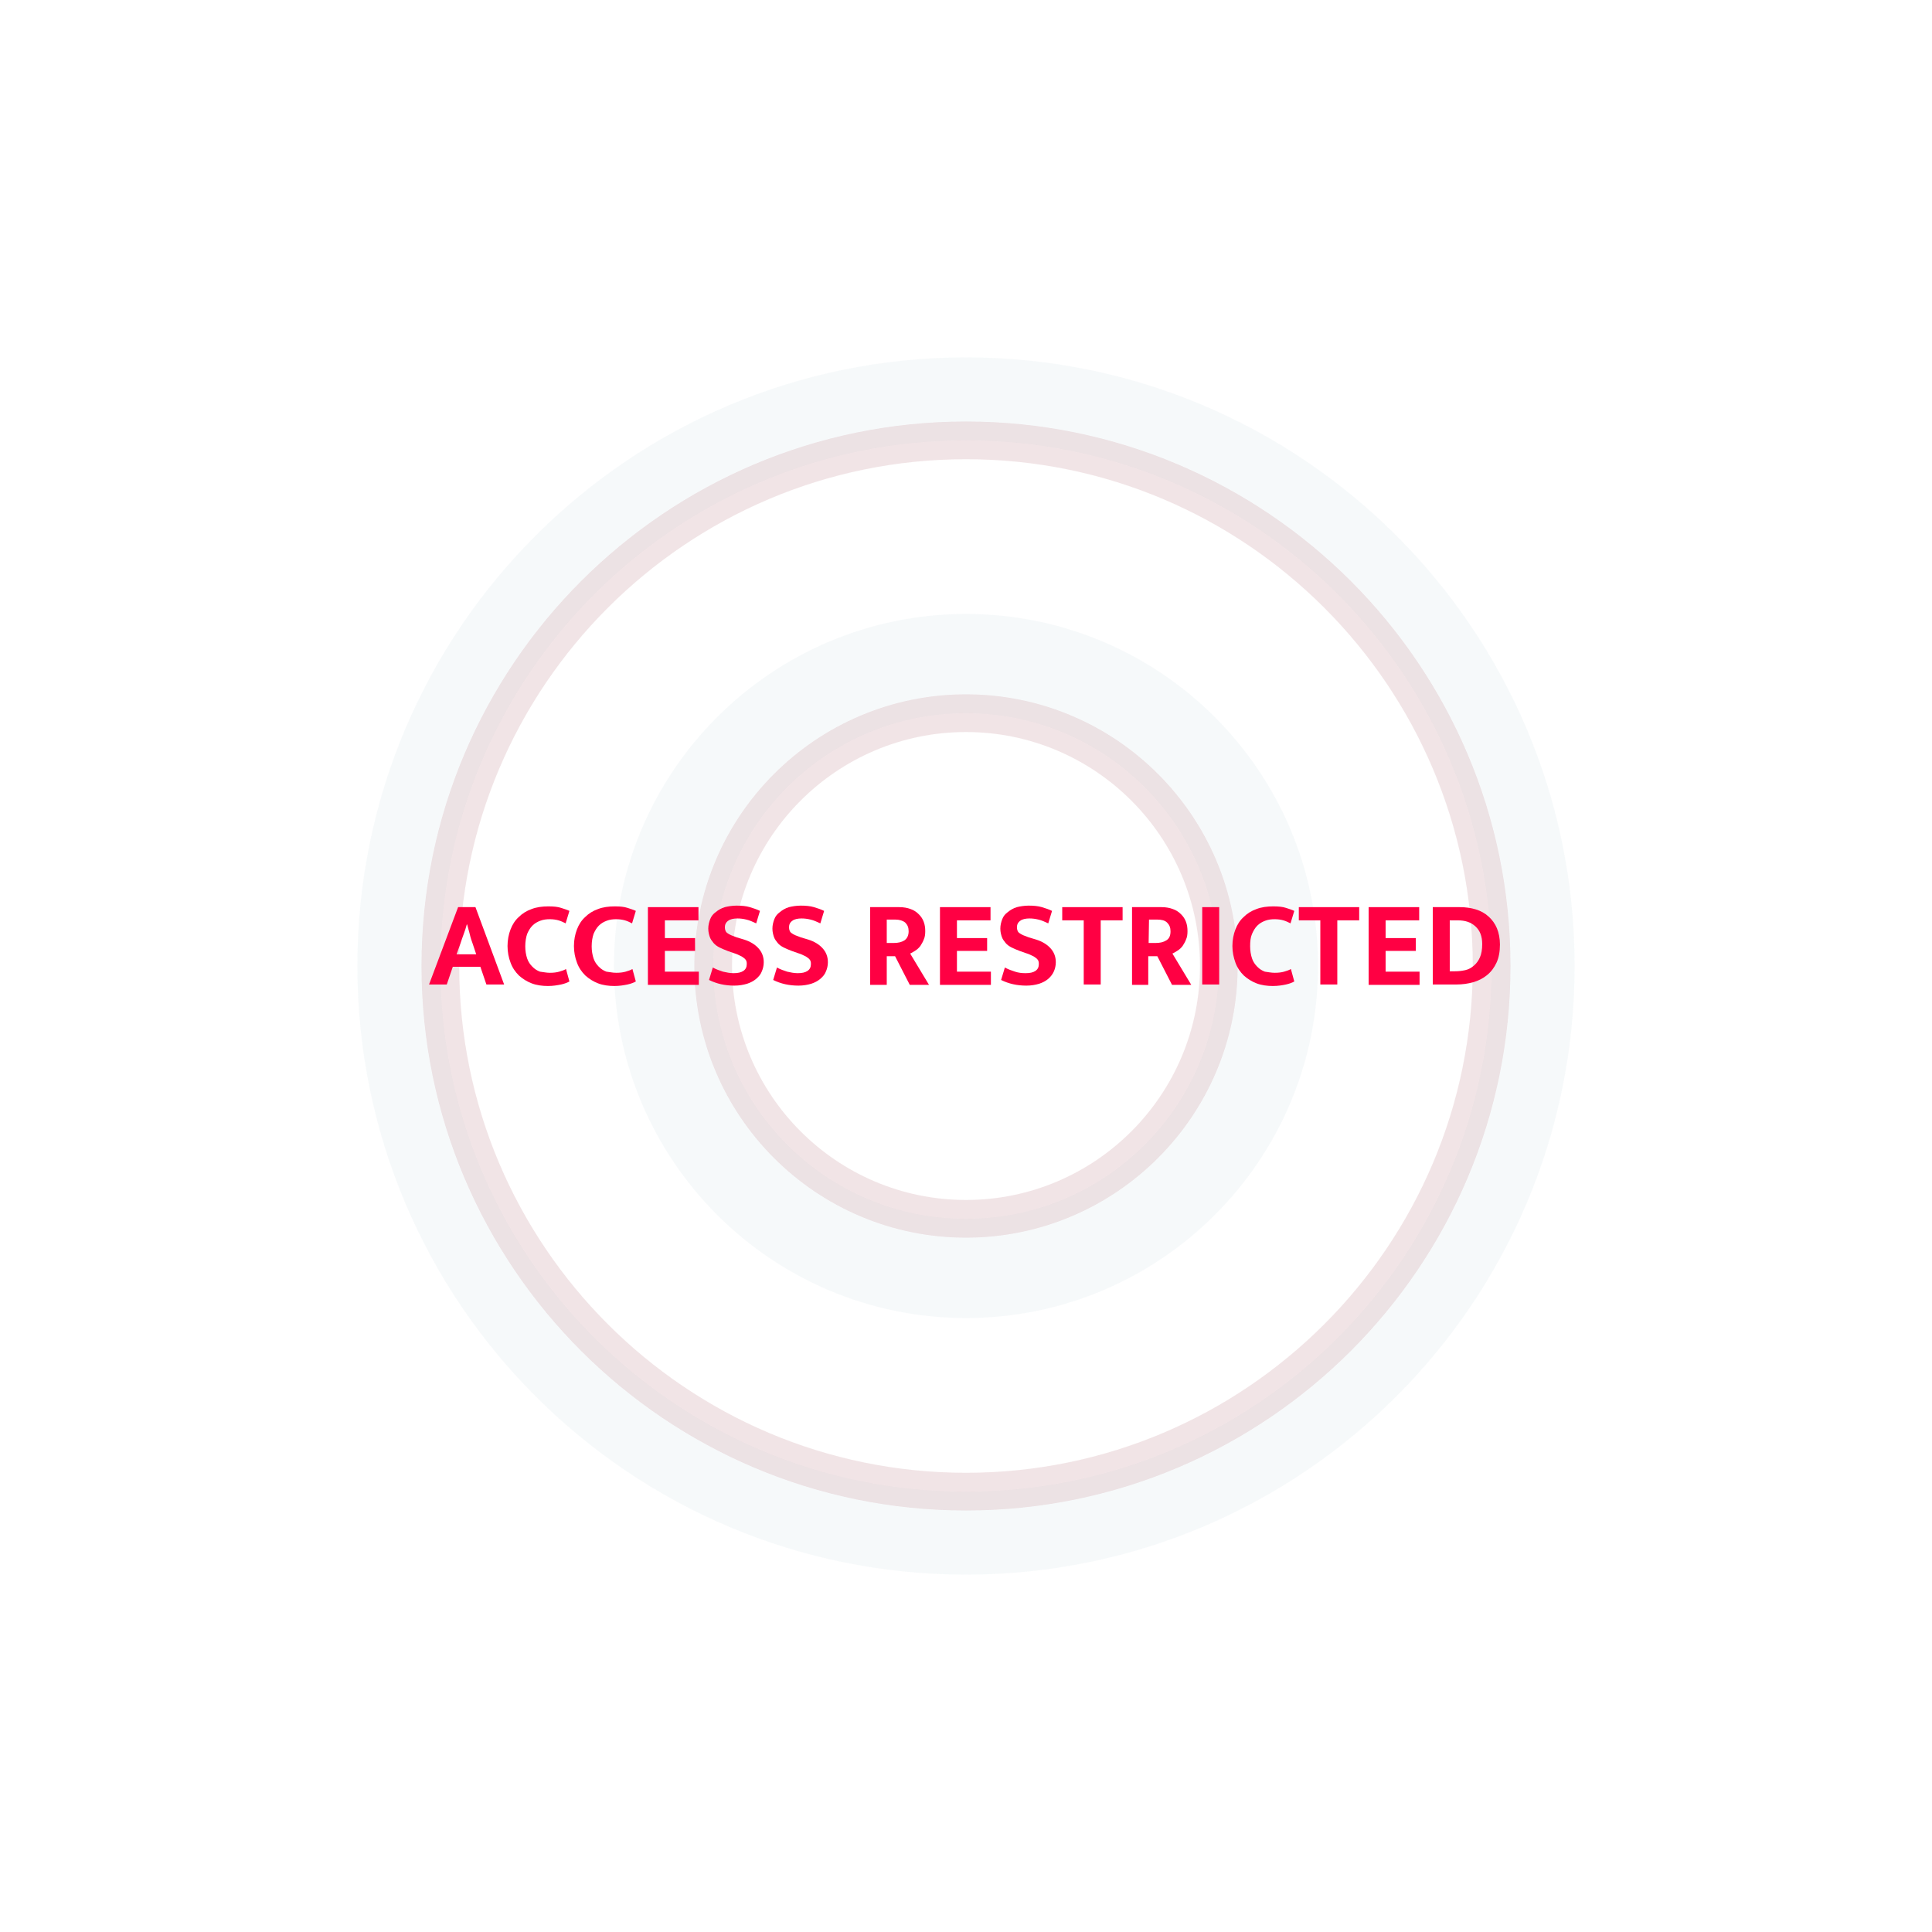 <?xml version="1.0" encoding="utf-8"?>
<!-- Generator: Adobe Illustrator 24.2.0, SVG Export Plug-In . SVG Version: 6.00 Build 0)  -->
<svg version="1.1" id="Layer_1" xmlns="http://www.w3.org/2000/svg" xmlns:xlink="http://www.w3.org/1999/xlink" x="0px" y="0px"
	 viewBox="0 0 512 512" style="enable-background:new 0 0 512 512;" xml:space="preserve">
<style type="text/css">
	.st0{opacity:0.9;}
	.st1{opacity:0.3;fill:#DFE9EF;enable-background:new    ;}
	.st2{opacity:0.3;fill:#CC9FA6;enable-background:new    ;}
	.st3{fill:#FF0043;}
</style>
<g class="st0">
	<path class="st1" d="M256,94.7c-89.1,0-161.3,72.2-161.3,161.3S166.9,417.3,256,417.3S417.3,345.1,417.3,256S345.1,94.7,256,94.7
		L256,94.7z M256,395.3c-77,0-139.3-62.4-139.3-139.3S179,116.7,256,116.7S395.3,179,395.3,256S333,395.3,256,395.3L256,395.3z"/>
	<path class="st1" d="M256,162.7c-51.5,0-93.3,41.8-93.3,93.3s41.8,93.3,93.3,93.3s93.3-41.8,93.3-93.3S307.5,162.7,256,162.7
		L256,162.7z M256,323c-37,0-67-30-67-67s30-67,67-67s67,30,67,67S293,323,256,323z"/>
	<path class="st2" d="M256,111.7c-79.6,0-144.3,64.7-144.3,144.3S176.4,400.3,256,400.3S400.3,335.6,400.3,256
		S335.6,111.7,256,111.7L256,111.7z M256,390.3c-74.1,0-134.3-60.3-134.3-134.3S181.9,121.7,256,121.7S390.3,181.9,390.3,256
		S330.1,390.3,256,390.3z"/>
	<path class="st2" d="M256,184c-39.7,0-72,32.3-72,72s32.3,72,72,72s72-32.3,72-72S295.7,184,256,184L256,184z M256,318
		c-34.2,0-62-27.8-62-62s27.8-62,62-62s62,27.8,62,62S290.2,318,256,318z"/>
</g>
<g>
	<path class="st3" d="M121.4,240.4h4.6l7.6,20.5h-4.7l-1.6-4.7H120l-1.6,4.7h-4.7L121.4,240.4z M121,252.9h5.2l-0.9-2.7
		c-0.3-0.8-0.6-1.7-0.8-2.6s-0.5-1.7-0.7-2.6h-0.1c-0.2,0.8-0.5,1.7-0.8,2.5s-0.6,1.7-0.9,2.6L121,252.9z"/>
	<path class="st3" d="M145.7,257.8c1,0,1.8-0.1,2.5-0.3c0.7-0.2,1.3-0.4,1.8-0.7l0.9,3.3c-0.5,0.3-1.3,0.6-2.2,0.8
		c-1,0.2-2.1,0.4-3.5,0.4c-1.5,0-3-0.2-4.3-0.7s-2.4-1.2-3.4-2.1c-0.9-0.9-1.7-2-2.2-3.4c-0.5-1.3-0.8-2.8-0.8-4.4
		c0-1.6,0.3-3.1,0.8-4.4c0.5-1.3,1.2-2.4,2.2-3.3c0.9-0.9,2-1.6,3.4-2.1c1.3-0.5,2.8-0.7,4.4-0.7c1.4,0,2.5,0.1,3.4,0.4
		c0.9,0.3,1.6,0.5,2.2,0.8l-1,3.3c-0.6-0.3-1.2-0.6-1.9-0.8s-1.5-0.3-2.3-0.3c-0.9,0-1.7,0.1-2.5,0.4c-0.8,0.3-1.5,0.7-2.1,1.3
		s-1,1.3-1.4,2.2c-0.3,0.9-0.5,2-0.5,3.3c0,1.2,0.2,2.3,0.5,3.2s0.8,1.6,1.4,2.2c0.6,0.6,1.2,1,2,1.3
		C144,257.6,144.8,257.8,145.7,257.8z"/>
	<path class="st3" d="M163.3,257.8c1,0,1.8-0.1,2.5-0.3c0.7-0.2,1.3-0.4,1.8-0.7l0.9,3.3c-0.5,0.3-1.3,0.6-2.2,0.8
		c-1,0.2-2.1,0.4-3.5,0.4c-1.5,0-3-0.2-4.3-0.7s-2.4-1.2-3.4-2.1c-0.9-0.9-1.7-2-2.2-3.4c-0.5-1.3-0.8-2.8-0.8-4.4
		c0-1.6,0.3-3.1,0.8-4.4c0.5-1.3,1.2-2.4,2.2-3.3c0.9-0.9,2-1.6,3.4-2.1c1.3-0.5,2.8-0.7,4.4-0.7c1.4,0,2.5,0.1,3.4,0.4
		c0.9,0.3,1.6,0.5,2.2,0.8l-1,3.3c-0.6-0.3-1.2-0.6-1.9-0.8s-1.5-0.3-2.3-0.3c-0.9,0-1.7,0.1-2.5,0.4c-0.8,0.3-1.5,0.7-2.1,1.3
		s-1,1.3-1.4,2.2c-0.3,0.9-0.5,2-0.5,3.3c0,1.2,0.2,2.3,0.5,3.2s0.8,1.6,1.4,2.2c0.6,0.6,1.2,1,2,1.3
		C161.6,257.6,162.4,257.8,163.3,257.8z"/>
	<path class="st3" d="M171.7,240.4h13.4v3.5h-8.9v4.7h8v3.4h-8v5.5h9v3.5h-13.5V240.4z"/>
	<path class="st3" d="M195.2,240c1.3,0,2.5,0.1,3.5,0.4c1,0.3,1.9,0.6,2.7,1l-1,3.3c-0.9-0.4-1.7-0.8-2.6-1
		c-0.8-0.2-1.6-0.3-2.4-0.3c-1,0-1.9,0.2-2.4,0.6c-0.6,0.4-0.9,1-0.9,1.7s0.2,1.3,0.7,1.6c0.5,0.4,1.3,0.7,2.4,1.1l2,0.6
		c1.6,0.5,2.9,1.3,3.8,2.3c0.9,1,1.4,2.2,1.4,3.7c0,0.9-0.2,1.7-0.5,2.4c-0.3,0.8-0.8,1.4-1.5,2s-1.5,1-2.4,1.3
		c-1,0.3-2.1,0.5-3.4,0.5c-2.5,0-4.7-0.5-6.7-1.5l1-3.3c0.9,0.5,1.8,0.8,2.7,1.1c0.9,0.2,1.8,0.4,2.8,0.4c1.2,0,2-0.2,2.6-0.6
		s0.9-1,0.9-1.8c0-0.3,0-0.5-0.1-0.8s-0.3-0.5-0.5-0.7c-0.3-0.2-0.6-0.5-1.1-0.7c-0.4-0.2-1-0.5-1.7-0.7l-1.7-0.6
		c-0.8-0.3-1.5-0.6-2.1-0.9c-0.6-0.3-1.2-0.7-1.6-1.2c-0.4-0.5-0.8-1-1-1.6s-0.4-1.3-0.4-2.2s0.2-1.7,0.5-2.5s0.8-1.4,1.5-1.9
		c0.6-0.5,1.4-1,2.4-1.3C192.9,240.2,194,240,195.2,240z"/>
	<path class="st3" d="M212.2,240c1.3,0,2.5,0.1,3.5,0.4c1,0.3,1.9,0.6,2.7,1l-1,3.3c-0.9-0.4-1.7-0.8-2.6-1
		c-0.8-0.2-1.6-0.3-2.4-0.3c-1,0-1.9,0.2-2.4,0.6c-0.6,0.4-0.9,1-0.9,1.7s0.2,1.3,0.7,1.6c0.5,0.4,1.3,0.7,2.4,1.1l2,0.6
		c1.6,0.5,2.9,1.3,3.8,2.3c0.9,1,1.4,2.2,1.4,3.7c0,0.9-0.2,1.7-0.5,2.4c-0.3,0.8-0.8,1.4-1.5,2s-1.5,1-2.4,1.3
		c-1,0.3-2.1,0.5-3.4,0.5c-2.5,0-4.7-0.5-6.7-1.5l1-3.3c0.9,0.5,1.8,0.8,2.7,1.1c0.9,0.2,1.8,0.4,2.8,0.4c1.2,0,2-0.2,2.6-0.6
		s0.9-1,0.9-1.8c0-0.3,0-0.5-0.1-0.8s-0.3-0.5-0.5-0.7c-0.3-0.2-0.6-0.5-1.1-0.7c-0.4-0.2-1-0.5-1.7-0.7l-1.7-0.6
		c-0.8-0.3-1.5-0.6-2.1-0.9c-0.6-0.3-1.2-0.7-1.6-1.2c-0.4-0.5-0.8-1-1-1.6s-0.4-1.3-0.4-2.2s0.2-1.7,0.5-2.5s0.8-1.4,1.5-1.9
		c0.6-0.5,1.4-1,2.4-1.3C209.9,240.2,211,240,212.2,240z"/>
	<path class="st3" d="M230.5,240.4h7.8c1.2,0,2.2,0.2,3,0.5c0.9,0.3,1.6,0.8,2.2,1.4c0.6,0.6,1,1.2,1.3,2s0.4,1.6,0.4,2.5
		c0,0.8-0.1,1.6-0.4,2.2c-0.2,0.6-0.6,1.2-0.9,1.7c-0.4,0.5-0.8,0.9-1.3,1.2s-0.9,0.6-1.4,0.8l5,8.3h-5.1l-3.9-7.6H235v7.6h-4.4
		v-20.6H230.5z M235,249.9h1.8c1.2,0,2.1-0.2,2.9-0.7c0.7-0.5,1.1-1.3,1.1-2.4c0-1-0.3-1.7-0.9-2.3c-0.6-0.5-1.5-0.8-2.6-0.8H235
		V249.9z"/>
	<path class="st3" d="M249.1,240.4h13.4v3.5h-8.9v4.7h8v3.4h-8v5.5h9v3.5h-13.5V240.4z"/>
	<path class="st3" d="M272.6,240c1.3,0,2.5,0.1,3.5,0.4s1.9,0.6,2.7,1l-1,3.3c-0.9-0.4-1.7-0.8-2.6-1c-0.8-0.2-1.6-0.3-2.4-0.3
		c-1,0-1.9,0.2-2.4,0.6c-0.6,0.4-0.9,1-0.9,1.7s0.2,1.3,0.7,1.6c0.5,0.4,1.3,0.7,2.4,1.1l2,0.6c1.6,0.5,2.9,1.3,3.8,2.3
		s1.4,2.2,1.4,3.7c0,0.9-0.2,1.7-0.5,2.4s-0.8,1.4-1.5,2s-1.5,1-2.4,1.3c-1,0.3-2.1,0.5-3.4,0.5c-2.5,0-4.7-0.5-6.7-1.5l1-3.3
		c0.9,0.5,1.8,0.8,2.7,1.1s1.8,0.4,2.8,0.4c1.2,0,2-0.2,2.6-0.6s0.9-1,0.9-1.8c0-0.3,0-0.5-0.1-0.8s-0.3-0.5-0.5-0.7
		c-0.3-0.2-0.6-0.5-1.1-0.7c-0.4-0.2-1-0.5-1.7-0.7l-1.7-0.6c-0.8-0.3-1.5-0.6-2.1-0.9c-0.6-0.3-1.2-0.7-1.6-1.2s-0.8-1-1-1.6
		s-0.4-1.3-0.4-2.2s0.2-1.7,0.5-2.5s0.8-1.4,1.5-1.9c0.6-0.5,1.4-1,2.4-1.3C270.3,240.2,271.4,240,272.6,240z"/>
	<path class="st3" d="M297.5,240.4v3.5h-5.8v17h-4.5v-17h-5.7v-3.5H297.5z"/>
	<path class="st3" d="M300,240.4h7.8c1.2,0,2.2,0.2,3,0.5c0.9,0.3,1.6,0.8,2.2,1.4c0.6,0.6,1,1.2,1.3,2s0.4,1.6,0.4,2.5
		c0,0.8-0.1,1.6-0.4,2.2c-0.2,0.6-0.6,1.2-0.9,1.7c-0.4,0.5-0.8,0.9-1.3,1.2s-0.9,0.6-1.4,0.8l5,8.3h-5.1l-3.9-7.6h-2.4v7.6H300
		V240.4z M304.4,249.9h1.8c1.2,0,2.1-0.2,2.9-0.7s1.1-1.3,1.1-2.4c0-1-0.3-1.7-0.9-2.3s-1.5-0.8-2.6-0.8h-2.2L304.4,249.9
		L304.4,249.9z"/>
	<path class="st3" d="M323.1,240.4v20.5h-4.5v-20.5H323.1z"/>
	<path class="st3" d="M337.8,257.8c1,0,1.8-0.1,2.5-0.3c0.7-0.2,1.3-0.4,1.8-0.7l0.9,3.3c-0.5,0.3-1.3,0.6-2.2,0.8s-2.1,0.4-3.5,0.4
		c-1.5,0-3-0.2-4.3-0.7s-2.4-1.2-3.4-2.1c-0.9-0.9-1.7-2-2.2-3.4s-0.8-2.8-0.8-4.4c0-1.6,0.3-3.1,0.8-4.4s1.2-2.4,2.2-3.3
		c0.9-0.9,2-1.6,3.4-2.1c1.3-0.5,2.8-0.7,4.4-0.7c1.4,0,2.5,0.1,3.4,0.4s1.6,0.5,2.2,0.8l-1,3.3c-0.6-0.3-1.2-0.6-1.9-0.8
		c-0.7-0.2-1.5-0.3-2.3-0.3c-0.9,0-1.7,0.1-2.5,0.4s-1.5,0.7-2.1,1.3s-1,1.3-1.4,2.2s-0.5,2-0.5,3.3c0,1.2,0.2,2.3,0.5,3.2
		s0.8,1.6,1.4,2.2s1.2,1,2,1.3C336,257.6,336.9,257.8,337.8,257.8z"/>
	<path class="st3" d="M360.2,240.4v3.5h-5.8v17h-4.5v-17h-5.7v-3.5H360.2z"/>
	<path class="st3" d="M362.7,240.4h13.4v3.5h-8.9v4.7h8v3.4h-8v5.5h9v3.5h-13.5V240.4z"/>
	<path class="st3" d="M386.8,240.4c1.6,0,3,0.2,4.3,0.6c1.3,0.4,2.4,1,3.4,1.9c0.9,0.8,1.7,1.9,2.2,3.1c0.5,1.2,0.8,2.7,0.8,4.3
		c0,1.9-0.3,3.5-0.9,4.8c-0.6,1.3-1.4,2.4-2.5,3.3s-2.3,1.5-3.7,1.9c-1.4,0.4-2.9,0.6-4.4,0.6h-6.3v-20.5H386.8z M384.1,257.4h1.5
		c0.9,0,1.8-0.1,2.7-0.3c0.9-0.2,1.6-0.6,2.3-1.2c0.7-0.6,1.2-1.3,1.6-2.2s0.6-2.1,0.6-3.5c0-2.1-0.6-3.6-1.8-4.7
		c-1.2-1.1-2.7-1.6-4.7-1.6h-2.1v13.5H384.1z"/>
</g>
</svg>
